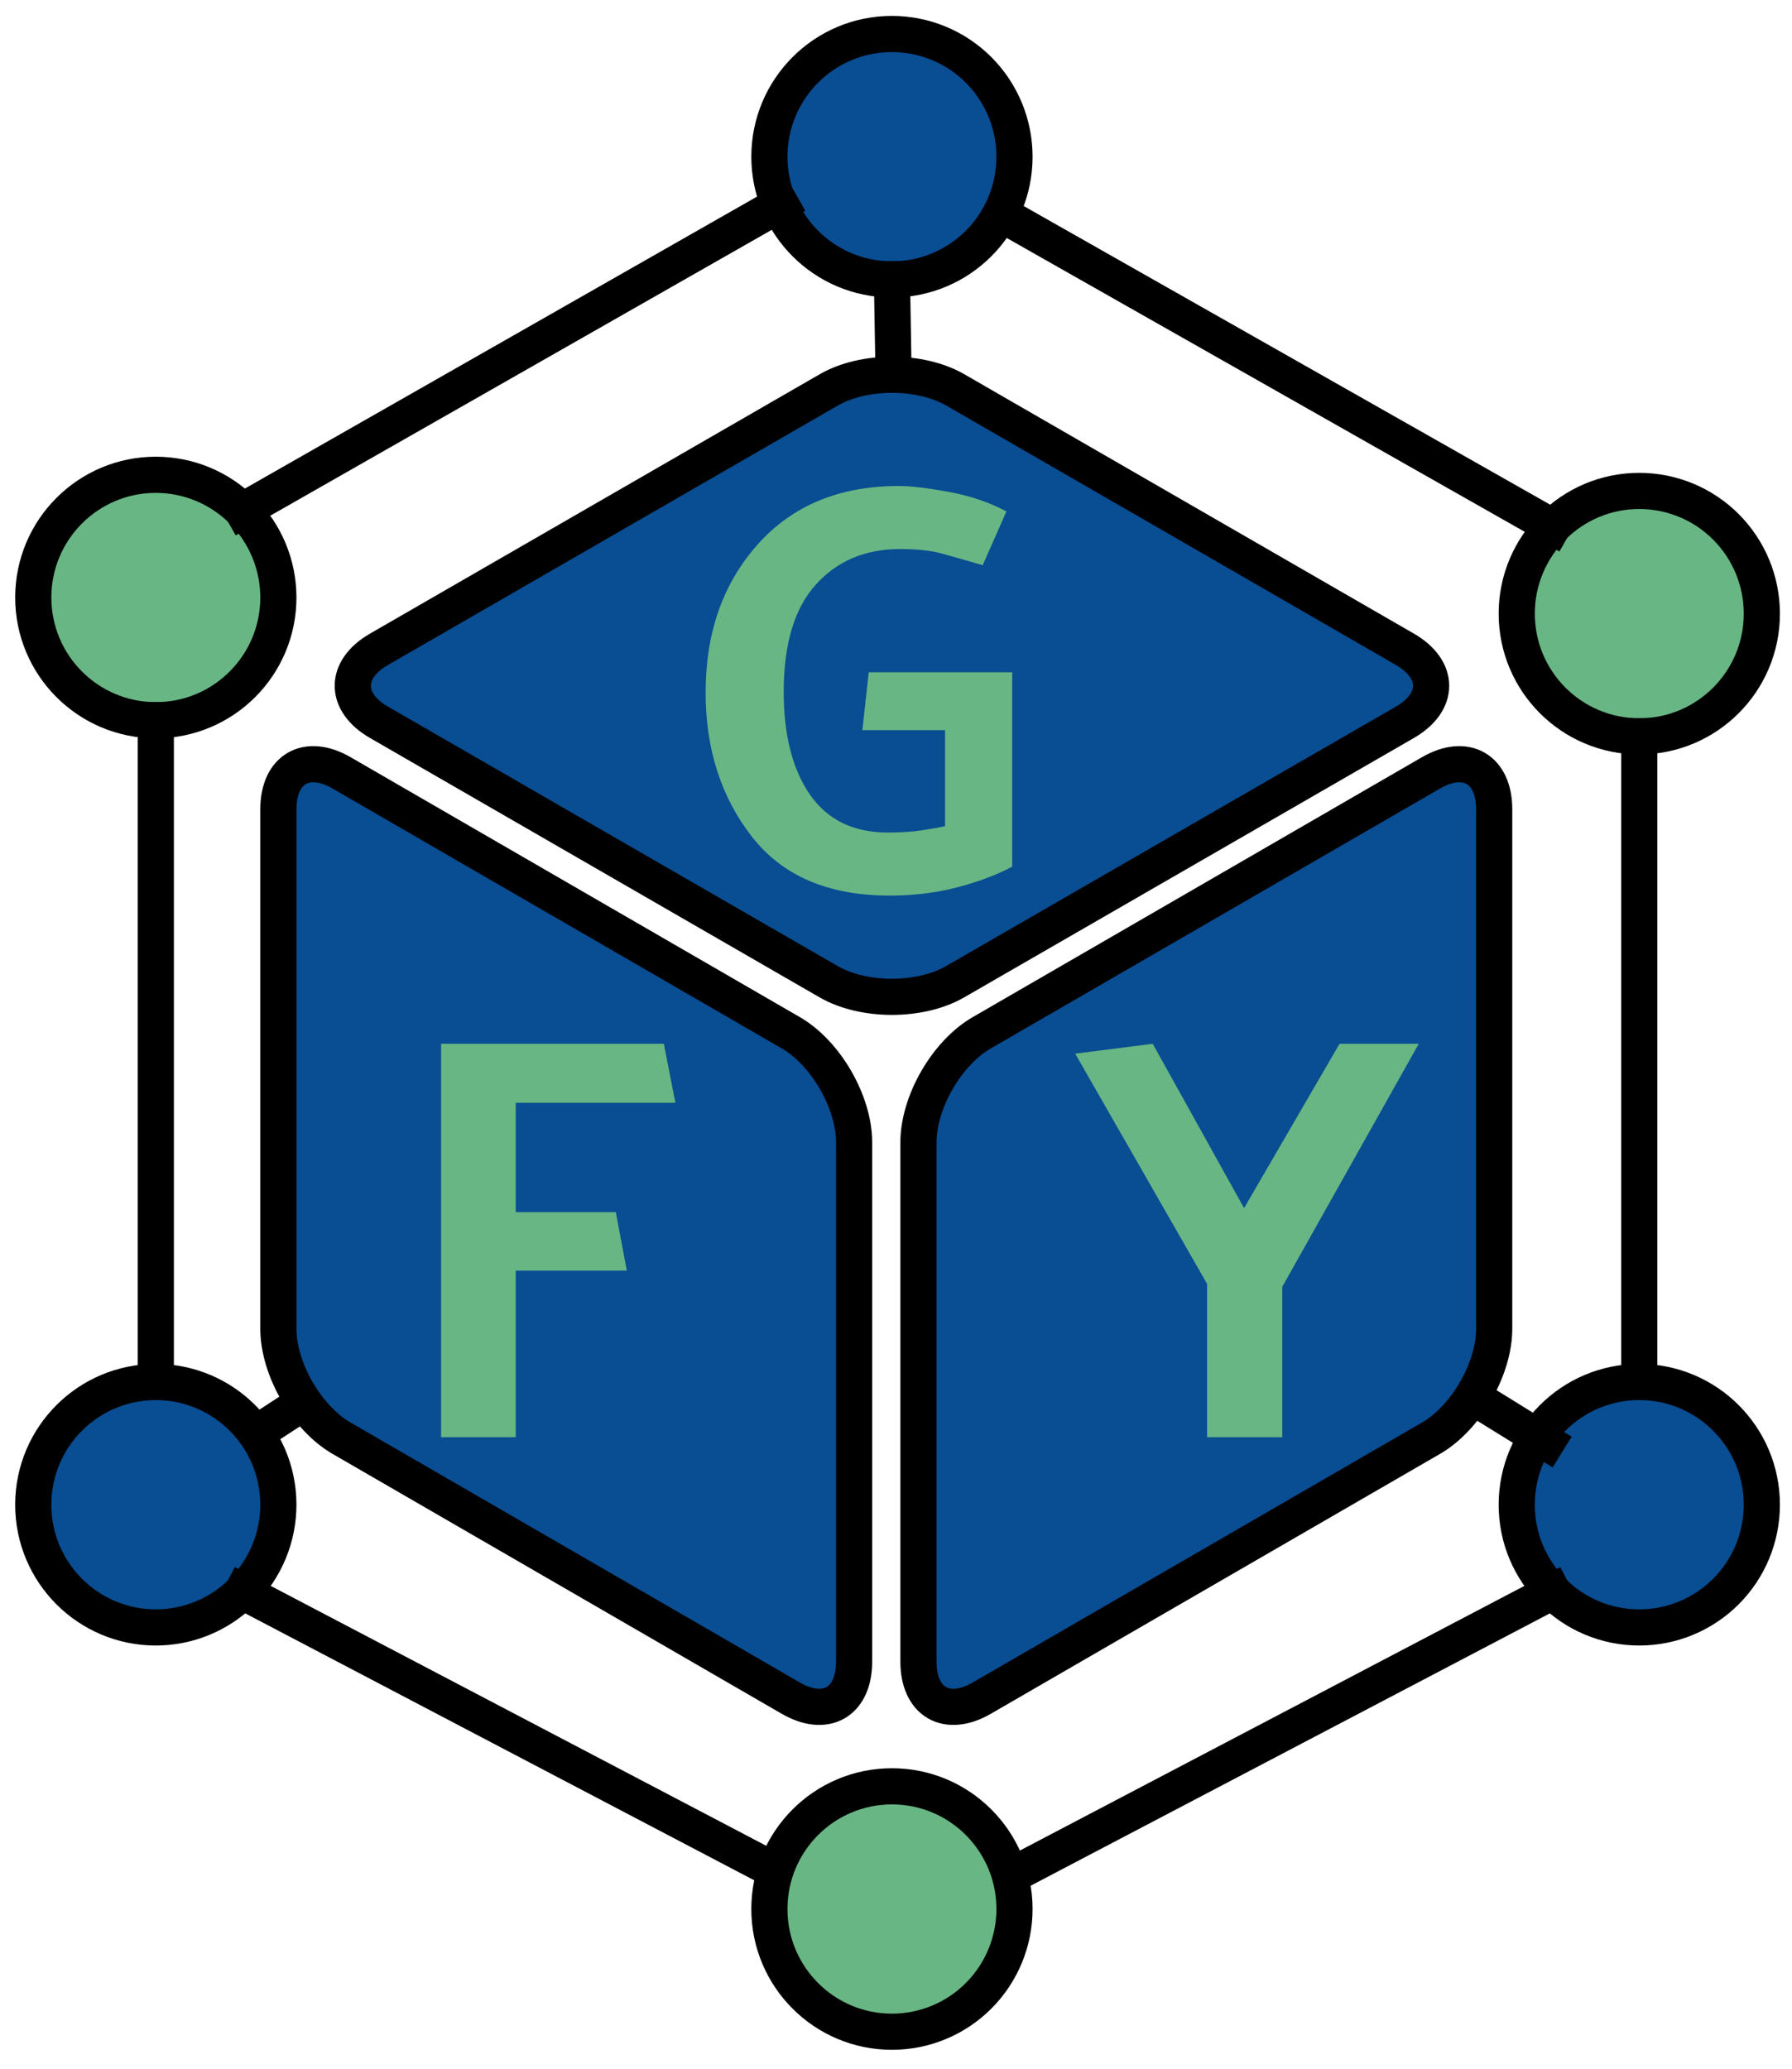 <svg version="1.1" viewBox="0.0 0.0 396.538 457.79" fill="none" stroke="none" stroke-linecap="square" stroke-miterlimit="10" xmlns:xlink="http://www.w3.org/1999/xlink" xmlns="http://www.w3.org/2000/svg"><clipPath id="p.0"><path d="m0 0l396.538 0l0 457.79l-396.538 0l0 -457.79z" clip-rule="nonzero"/></clipPath><g clip-path="url(#p.0)"><path fill="#000000" fill-opacity="0.0" d="m0 0l396.538 0l0 457.79l-396.538 0z" fill-rule="evenodd"/><path fill="#094d92" d="m183.39 86.262l0 0c7.731 -4.459 20.266 -4.458 27.996 0.001l99.5 57.395c3.712 2.141 5.798 5.046 5.798 8.074c-1.5258789E-4 3.028 -2.086 5.932 -5.799 8.073l-99.53 57.398c-7.731 4.458 -20.266 4.458 -27.996 -0.002l-99.5 -57.395c-7.731 -4.459 -7.73 -11.689 8.621216E-4 -16.147z" fill-rule="evenodd"/><path stroke="#000000" stroke-width="8.0" stroke-linejoin="round" stroke-linecap="butt" d="m183.39 86.262l0 0c7.731 -4.459 20.266 -4.458 27.996 0.001l99.5 57.395c3.712 2.141 5.798 5.046 5.798 8.074c-1.5258789E-4 3.028 -2.086 5.932 -5.799 8.073l-99.53 57.398c-7.731 4.458 -20.266 4.458 -27.996 -0.002l-99.5 -57.395c-7.731 -4.459 -7.73 -11.689 8.621216E-4 -16.147z" fill-rule="evenodd"/><path fill="#094d92" d="m170.255 34.669l0 0c0 -14.994 12.141 -27.15 27.118 -27.15l0 0c7.192 0 14.09 2.86 19.175 7.952c5.086 5.092 7.943 11.997 7.943 19.198l0 0c0 14.994 -12.141 27.15 -27.118 27.15l0 0c-14.977 0 -27.118 -12.155 -27.118 -27.15z" fill-rule="evenodd"/><path stroke="#000000" stroke-width="8.0" stroke-linejoin="round" stroke-linecap="butt" d="m170.255 34.669l0 0c0 -14.994 12.141 -27.15 27.118 -27.15l0 0c7.192 0 14.09 2.86 19.175 7.952c5.086 5.092 7.943 11.997 7.943 19.198l0 0c0 14.994 -12.141 27.15 -27.118 27.15l0 0c-14.977 0 -27.118 -12.155 -27.118 -27.15z" fill-rule="evenodd"/><path fill="#68b684" d="m7.362 132.197l0 0c0 -14.994 12.141 -27.15 27.118 -27.15l0 0c7.192 0 14.09 2.86 19.175 7.952c5.086 5.092 7.943 11.997 7.943 19.198l0 0c0 14.994 -12.141 27.15 -27.118 27.15l0 0c-14.977 0 -27.118 -12.155 -27.118 -27.15z" fill-rule="evenodd"/><path stroke="#000000" stroke-width="8.0" stroke-linejoin="round" stroke-linecap="butt" d="m7.362 132.197l0 0c0 -14.994 12.141 -27.15 27.118 -27.15l0 0c7.192 0 14.09 2.86 19.175 7.952c5.086 5.092 7.943 11.997 7.943 19.198l0 0c0 14.994 -12.141 27.15 -27.118 27.15l0 0c-14.977 0 -27.118 -12.155 -27.118 -27.15z" fill-rule="evenodd"/><path fill="#68b684" d="m335.627 135.766l0 0c0 -14.994 12.141 -27.15 27.118 -27.15l0 0c7.192 0 14.09 2.86 19.175 7.952c5.086 5.092 7.943 11.997 7.943 19.198l0 0c0 14.994 -12.141 27.15 -27.118 27.15l0 0c-14.977 0 -27.118 -12.155 -27.118 -27.15z" fill-rule="evenodd"/><path stroke="#000000" stroke-width="8.0" stroke-linejoin="round" stroke-linecap="butt" d="m335.627 135.766l0 0c0 -14.994 12.141 -27.15 27.118 -27.15l0 0c7.192 0 14.09 2.86 19.175 7.952c5.086 5.092 7.943 11.997 7.943 19.198l0 0c0 14.994 -12.141 27.15 -27.118 27.15l0 0c-14.977 0 -27.118 -12.155 -27.118 -27.15z" fill-rule="evenodd"/><path fill="#68b684" d="m170.253 422.37l0 0c0 14.994 12.141 27.15 27.118 27.15l0 0c7.192 0 14.09 -2.86 19.175 -7.952c5.086 -5.092 7.943 -11.997 7.943 -19.198l0 0c0 -14.994 -12.141 -27.15 -27.118 -27.15l0 0c-14.977 0 -27.118 12.155 -27.118 27.15z" fill-rule="evenodd"/><path stroke="#000000" stroke-width="8.0" stroke-linejoin="round" stroke-linecap="butt" d="m170.253 422.37l0 0c0 14.994 12.141 27.15 27.118 27.15l0 0c7.192 0 14.09 -2.86 19.175 -7.952c5.086 -5.092 7.943 -11.997 7.943 -19.198l0 0c0 -14.994 -12.141 -27.15 -27.118 -27.15l0 0c-14.977 0 -27.118 12.155 -27.118 27.15z" fill-rule="evenodd"/><path fill="#094d92" d="m7.361 332.919l0 0c0 14.994 12.141 27.15 27.118 27.15l0 0c7.192 0 14.09 -2.86 19.175 -7.952c5.086 -5.092 7.943 -11.997 7.943 -19.198l0 0c0 -14.994 -12.141 -27.15 -27.118 -27.15l0 0c-14.977 0 -27.118 12.155 -27.118 27.15z" fill-rule="evenodd"/><path stroke="#000000" stroke-width="8.0" stroke-linejoin="round" stroke-linecap="butt" d="m7.361 332.919l0 0c0 14.994 12.141 27.15 27.118 27.15l0 0c7.192 0 14.09 -2.86 19.175 -7.952c5.086 -5.092 7.943 -11.997 7.943 -19.198l0 0c0 -14.994 -12.141 -27.15 -27.118 -27.15l0 0c-14.977 0 -27.118 12.155 -27.118 27.15z" fill-rule="evenodd"/><path fill="#094d92" d="m335.626 332.919l0 0c0 14.994 12.141 27.15 27.118 27.15l0 0c7.192 0 14.09 -2.86 19.175 -7.952c5.086 -5.092 7.943 -11.997 7.943 -19.198l0 0c0 -14.994 -12.141 -27.15 -27.118 -27.15l0 0c-14.977 0 -27.118 12.155 -27.118 27.15z" fill-rule="evenodd"/><path stroke="#000000" stroke-width="8.0" stroke-linejoin="round" stroke-linecap="butt" d="m335.626 332.919l0 0c0 14.994 12.141 27.15 27.118 27.15l0 0c7.192 0 14.09 -2.86 19.175 -7.952c5.086 -5.092 7.943 -11.997 7.943 -19.198l0 0c0 -14.994 -12.141 -27.15 -27.118 -27.15l0 0c-14.977 0 -27.118 12.155 -27.118 27.15z" fill-rule="evenodd"/><path fill="#000000" fill-opacity="0.0" d="m53.656 112.999l119.087 -67.874" fill-rule="evenodd"/><path stroke="#000000" stroke-width="8.0" stroke-linejoin="round" stroke-linecap="butt" d="m53.656 112.999l119.087 -67.874" fill-rule="evenodd"/><path fill="#000000" fill-opacity="0.0" d="m343.57 116.569l-121.669 -69.008" fill-rule="evenodd"/><path stroke="#000000" stroke-width="8.0" stroke-linejoin="round" stroke-linecap="butt" d="m343.57 116.569l-121.669 -69.008" fill-rule="evenodd"/><path fill="#000000" fill-opacity="0.0" d="m362.744 162.903l0 142.866" fill-rule="evenodd"/><path stroke="#000000" stroke-width="8.0" stroke-linejoin="round" stroke-linecap="butt" d="m362.744 162.903l0 142.866" fill-rule="evenodd"/><path fill="#000000" fill-opacity="0.0" d="m34.48 159.346l0 146.425" fill-rule="evenodd"/><path stroke="#000000" stroke-width="8.0" stroke-linejoin="round" stroke-linecap="butt" d="m34.48 159.346l0 146.425" fill-rule="evenodd"/><path fill="#000000" fill-opacity="0.0" d="m53.654 352.116l117.48 61.606" fill-rule="evenodd"/><path stroke="#000000" stroke-width="8.0" stroke-linejoin="round" stroke-linecap="butt" d="m53.654 352.116l117.48 61.606" fill-rule="evenodd"/><path fill="#000000" fill-opacity="0.0" d="m343.569 352.116l-119.496 62.677" fill-rule="evenodd"/><path stroke="#000000" stroke-width="8.0" stroke-linejoin="round" stroke-linecap="butt" d="m343.569 352.116l-119.496 62.677" fill-rule="evenodd"/><path fill="#000000" fill-opacity="0.0" d="m197.373 61.819l0.346 20.378" fill-rule="evenodd"/><path stroke="#000000" stroke-width="8.0" stroke-linejoin="round" stroke-linecap="butt" d="m197.373 61.819l0.346 20.378" fill-rule="evenodd"/><path fill="#000000" fill-opacity="0.0" d="m342.268 319.16l-16.945 -10.488" fill-rule="evenodd"/><path stroke="#000000" stroke-width="8.0" stroke-linejoin="round" stroke-linecap="butt" d="m342.268 319.16l-16.945 -10.488" fill-rule="evenodd"/><path fill="#000000" fill-opacity="0.0" d="m58.299 316.071l12.756 -8.315" fill-rule="evenodd"/><path stroke="#000000" stroke-width="8.0" stroke-linejoin="round" stroke-linecap="butt" d="m58.299 316.071l12.756 -8.315" fill-rule="evenodd"/><path fill="#094d92" d="m330.64 293.956l0 0c0 8.925 -6.262 19.782 -13.987 24.251l-99.427 57.518c-3.71 2.146 -7.267 2.502 -9.891 0.989c-2.623 -1.513 -4.097 -4.771 -4.097 -9.056l0 -114.894c0 -8.925 6.262 -19.782 13.987 -24.251l99.427 -57.518c7.725 -4.469 13.987 -0.857 13.987 8.068z" fill-rule="evenodd"/><path stroke="#000000" stroke-width="8.0" stroke-linejoin="round" stroke-linecap="butt" d="m330.64 293.956l0 0c0 8.925 -6.262 19.782 -13.987 24.251l-99.427 57.518c-3.71 2.146 -7.267 2.502 -9.891 0.989c-2.623 -1.513 -4.097 -4.771 -4.097 -9.056l0 -114.894c0 -8.925 6.262 -19.782 13.987 -24.251l99.427 -57.518c7.725 -4.469 13.987 -0.857 13.987 8.068z" fill-rule="evenodd"/><path fill="#094d92" d="m61.597 293.956l0 0c0 8.925 6.262 19.782 13.987 24.251l99.427 57.518c3.71 2.146 7.267 2.502 9.891 0.989c2.623 -1.513 4.097 -4.771 4.097 -9.056l0 -114.894c0 -8.925 -6.262 -19.782 -13.987 -24.251l-99.427 -57.518c-7.725 -4.469 -13.987 -0.857 -13.987 8.068z" fill-rule="evenodd"/><path stroke="#000000" stroke-width="8.0" stroke-linejoin="round" stroke-linecap="butt" d="m61.597 293.956l0 0c0 8.925 6.262 19.782 13.987 24.251l99.427 57.518c3.71 2.146 7.267 2.502 9.891 0.989c2.623 -1.513 4.097 -4.771 4.097 -9.056l0 -114.894c0 -8.925 -6.262 -19.782 -13.987 -24.251l-99.427 -57.518c-7.725 -4.469 -13.987 -0.857 -13.987 8.068z" fill-rule="evenodd"/><path fill="#000000" fill-opacity="0.0" d="m46.021 64.472l289.606 0l0 174.52l-289.606 0z" fill-rule="evenodd"/><path fill="#68b684" d="m192.231 148.743l31.75 0l0 43.0q-5.0 2.688 -12.047 4.547q-7.031 1.859 -15.094 1.859q-20.359 0 -30.531 -13.125q-10.172 -13.125 -10.172 -31.812q0 -19.828 11.516 -32.75q11.531 -12.938 31.234 -12.938q3.844 0 10.938 1.281q7.109 1.281 12.875 4.344l-5.25 11.906q-5.641 -1.656 -9.156 -2.609q-3.516 -0.969 -9.156 -0.969q-11.516 0 -18.625 7.875q-7.094 7.859 -7.094 23.734q0 14.344 5.812 22.734q5.828 8.375 17.219 8.375q4.234 0 7.297 -0.453q3.078 -0.453 5.375 -0.953l0 -21.25l-18.297 0l1.406 -12.797z" fill-rule="nonzero"/><path fill="#000000" fill-opacity="0.0" d="m63.441 186.1l110.835 0l0 174.52l-110.835 0z" fill-rule="evenodd"/><path fill="#68b684" d="m138.702 281.12l-24.578 0l0 36.859l-16.516 0l0 -87.047l49.281 0l2.562 13.062l-35.328 0l0 24.188l22.141 0l2.438 12.938z" fill-rule="nonzero"/><path fill="#000000" fill-opacity="0.0" d="m220.455 186.1l110.835 0l0 174.52l-110.835 0z" fill-rule="evenodd"/><path fill="#68b684" d="m267.106 317.98l0 -33.922l-29.188 -50.938l17.156 -2.188l20.219 36.359l21.125 -36.359l17.531 0l-30.203 53.766l0 33.281l-16.641 0z" fill-rule="nonzero"/></g></svg>